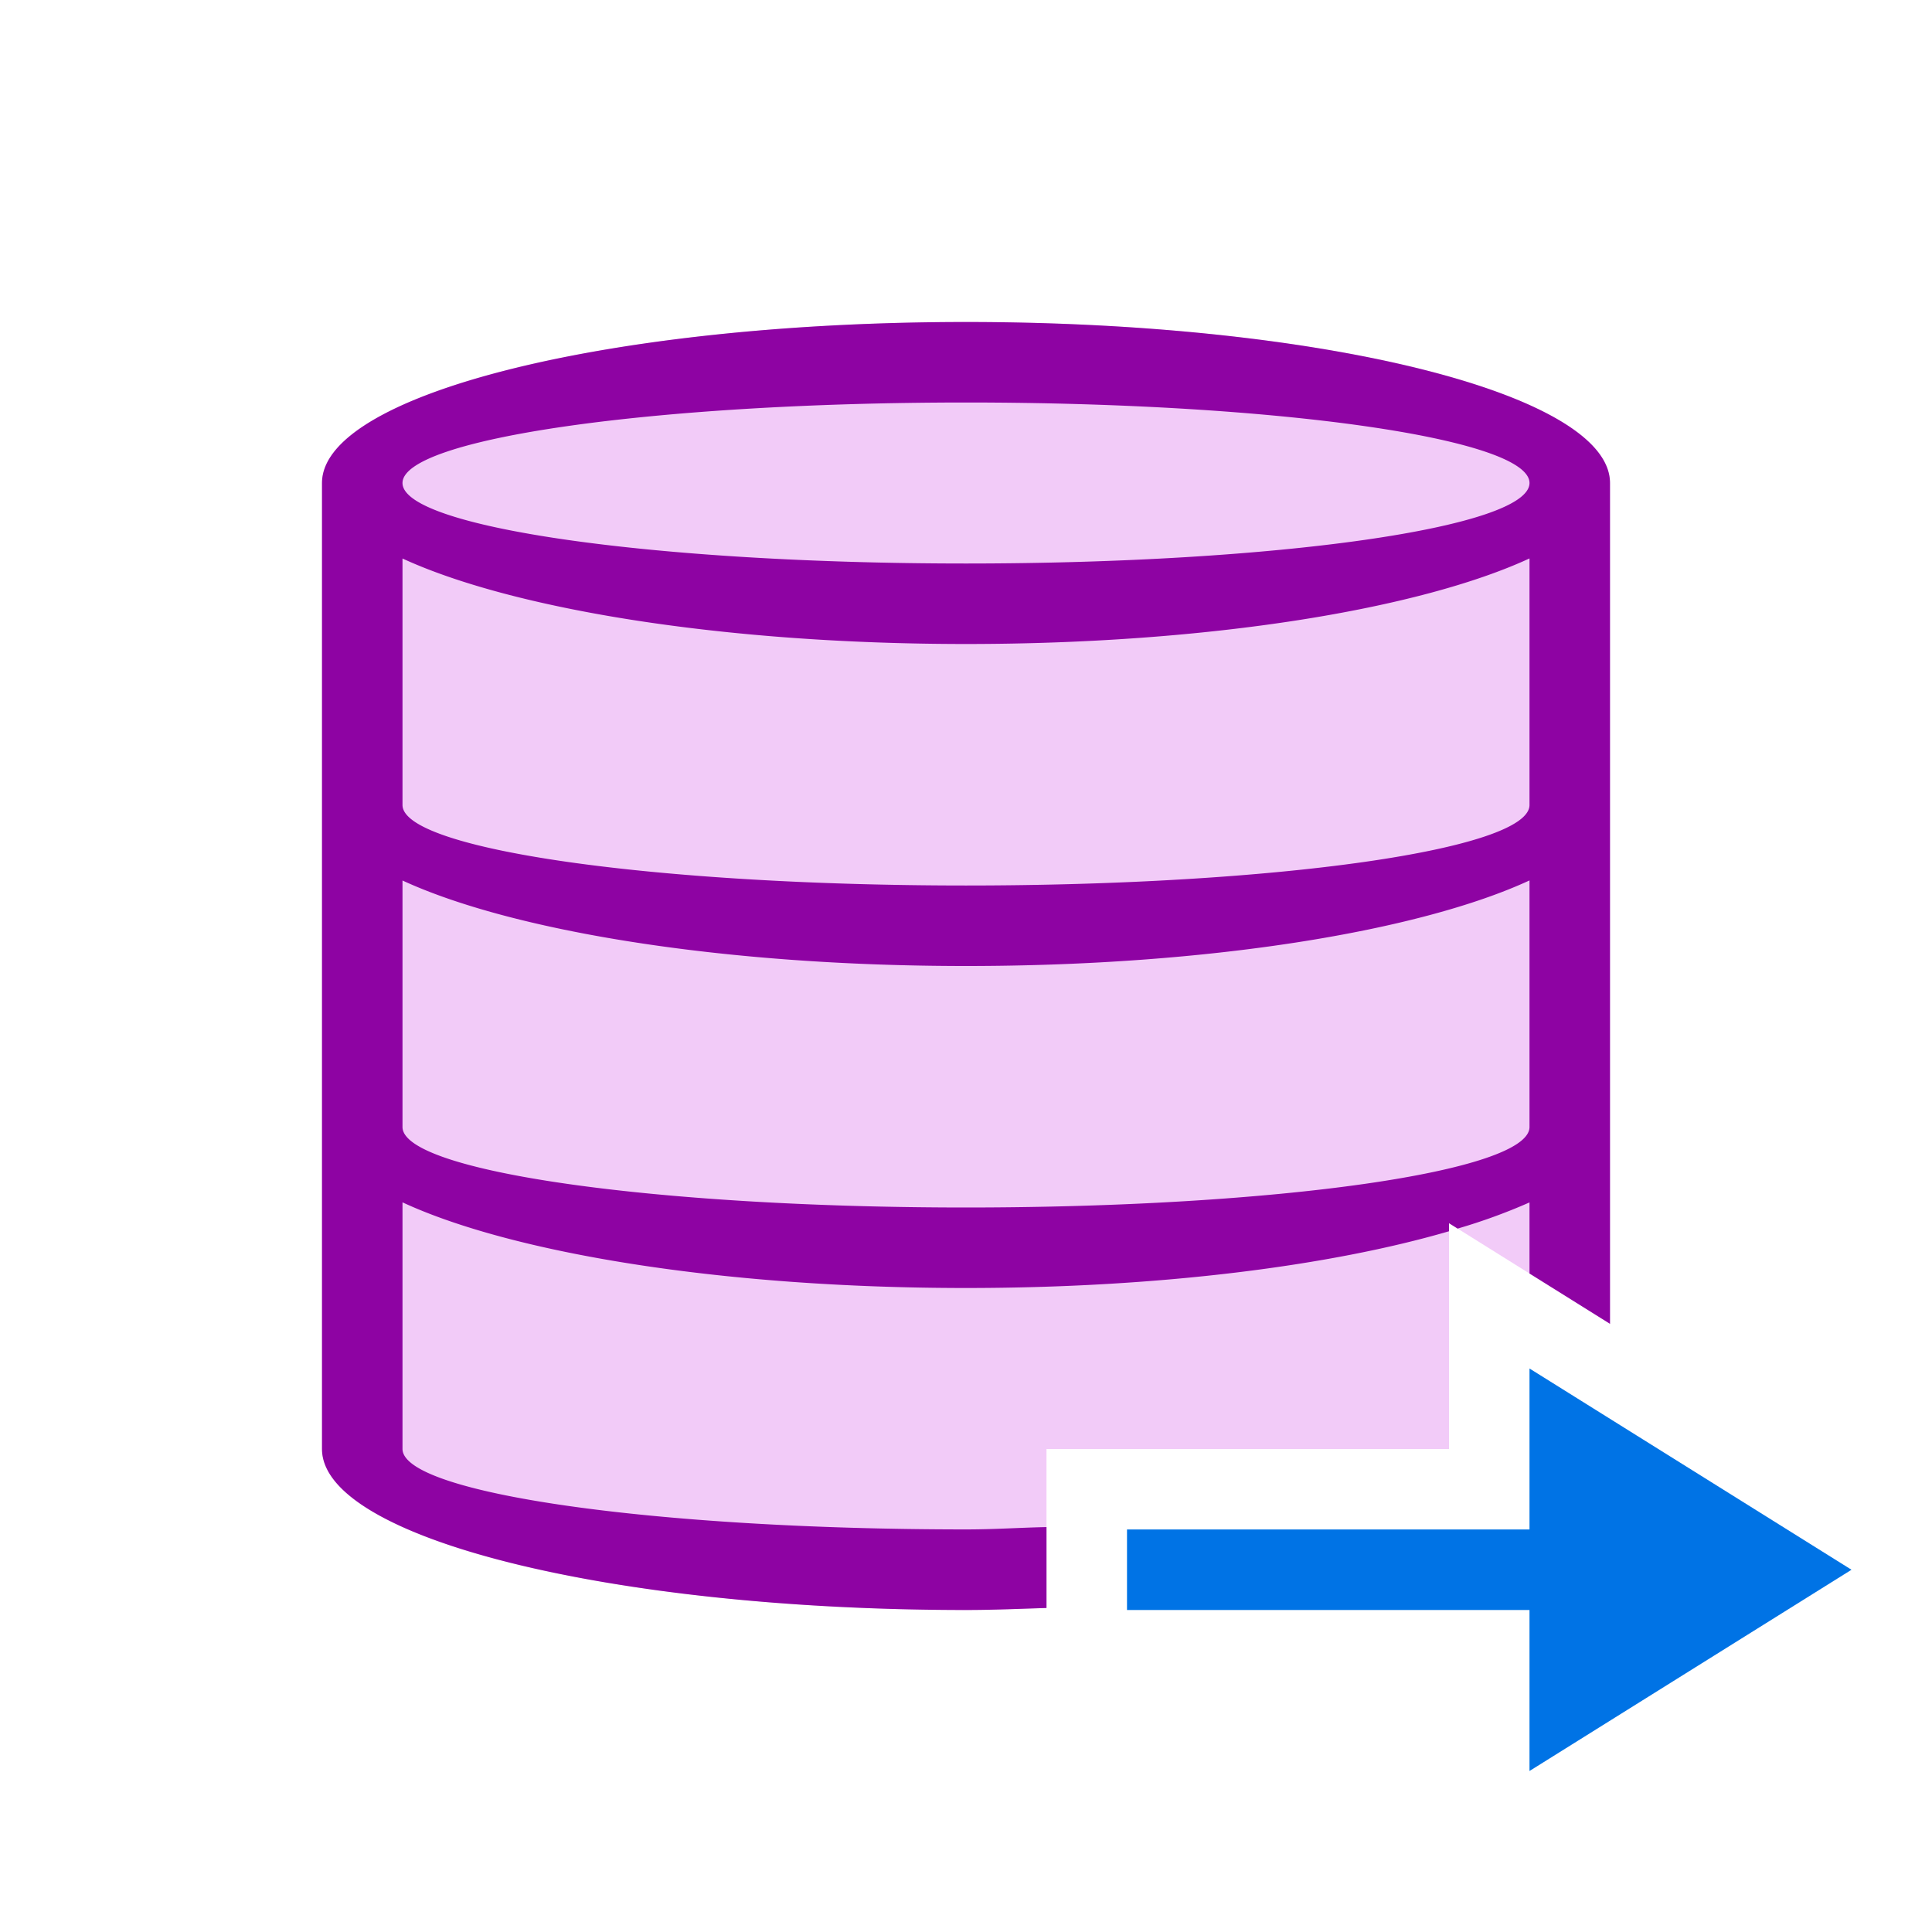 <svg xmlns="http://www.w3.org/2000/svg" viewBox="0 0 24 24"><path style="fill:#f2cbf8;fill-opacity:1" d="M12 4c-4.418 0-8 .895-8 2v12c0 1.105 3.582 2 8 2 .343 0 .669-.015 1-.025V18h5v-2.805l2 1.25V6c0-1.105-3.582-2-8-2z"/><path style="fill:#8e03a3;fill-opacity:1" d="M12 4c-4.418 0-8 .895-8 2v12c0 1.105 3.582 2 8 2 .343 0 .669-.015 1-.025V18.97c-.34.007-.645.029-1 .029-3.866 0-7-.448-7-1v-3.063C6.353 15.563 8.958 16 12 16c2.415 0 4.544-.279 6-.705v-.1l.107.067a7.23 7.23 0 0 0 .893-.325v.883l1 .625V6c0-1.105-3.582-2-8-2zm0 1c3.866 0 7 .448 7 1s-3.134 1-7 1-7-.448-7-1 3.134-1 7-1zM5 6.938C6.353 7.561 8.958 8 12 8s5.647-.438 7-1.063V10c0 .552-3.134 1-7 1s-7-.448-7-1V6.938zm0 4C6.353 11.562 8.958 12 12 12s5.647-.438 7-1.063V14c0 .552-3.134 1-7 1s-7-.448-7-1v-3.063z"/><path style="fill:#0073E5;fill-opacity:1;stroke:none;stroke-width:1px;stroke-linecap:butt;stroke-linejoin:miter;stroke-opacity:1" d="M23 19.5 19 17v2h-5v1h5v2z"/></svg>